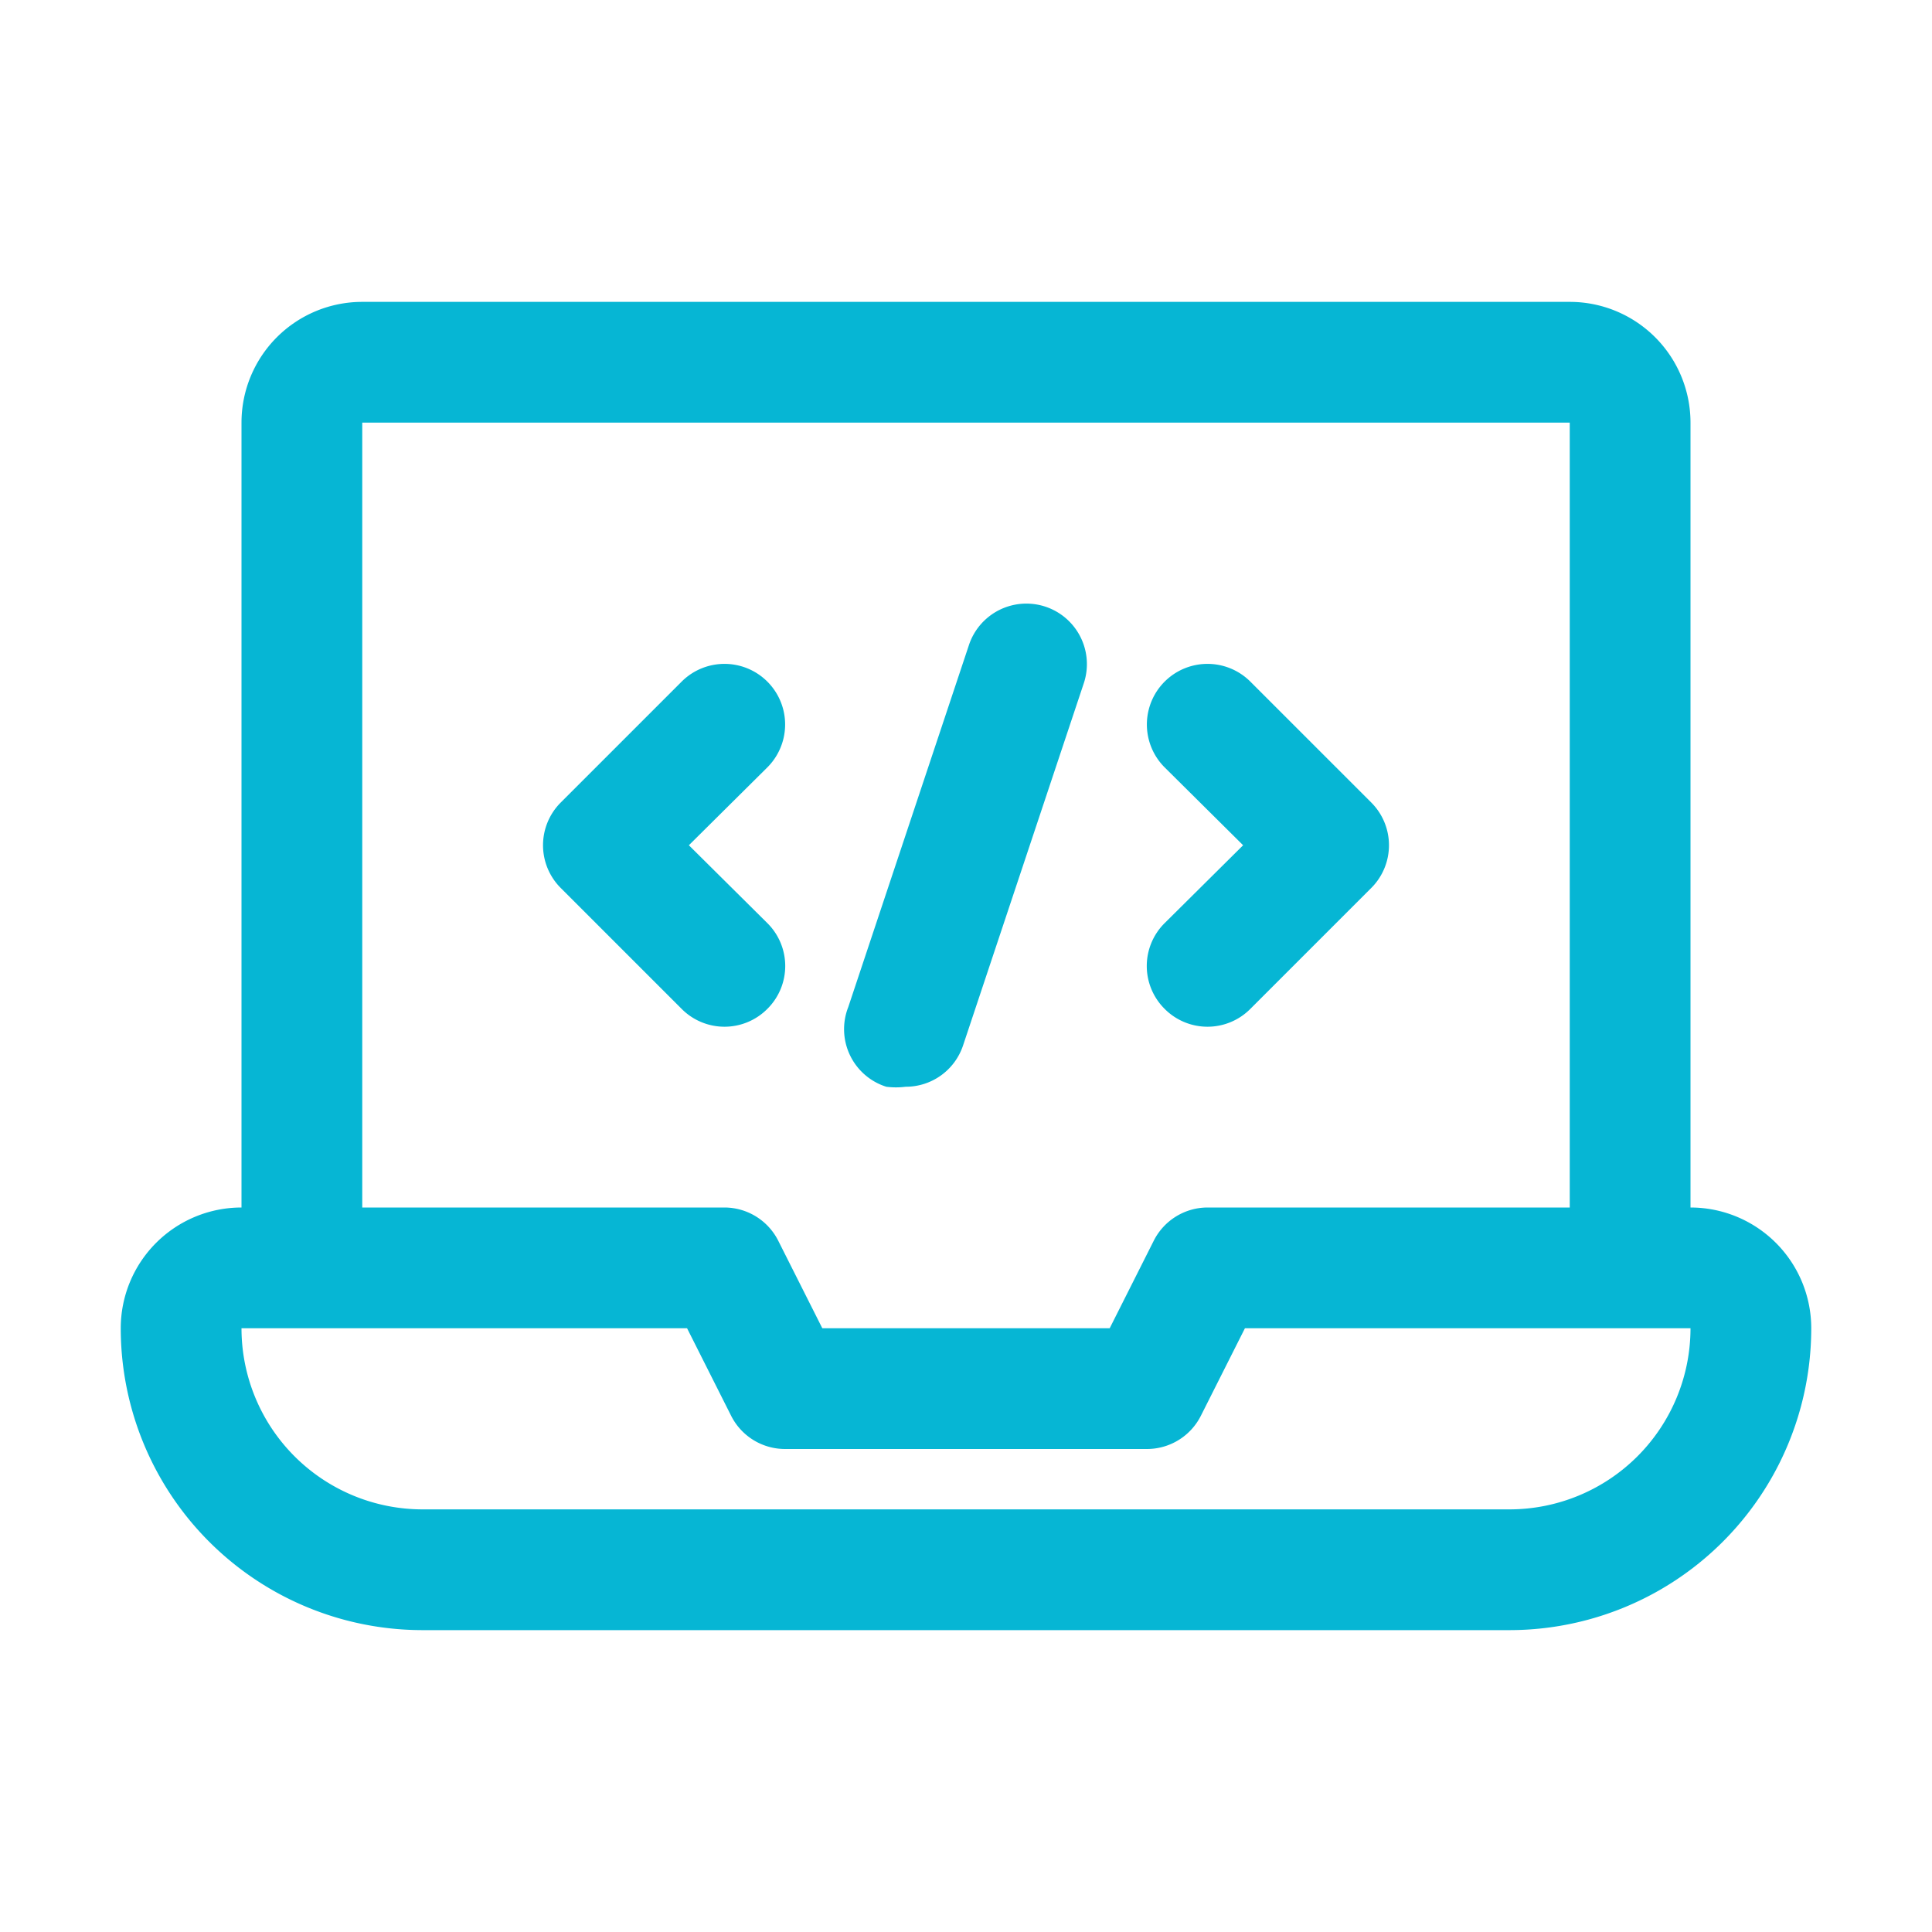 <svg xmlns="http://www.w3.org/2000/svg" version="1.1" xmlns:xlink="http://www.w3.org/1999/xlink" xmlns:svgjs="http://svgjs.com/svgjs" width="512" height="512" x="0" y="0" viewBox="0 0 32 32" style="enable-background:new 0 0 512 512" xml:space="preserve"><g><g data-name="Layer 3"><path d="M12.71 16.71a1 1 0 0 0 0-1.42L11.41 14l1.3-1.29a1 1 0 0 0-1.42-1.42l-2 2a1 1 0 0 0 0 1.42l2 2a1 1 0 0 0 1.42 0zM14.68 18a1.25 1.25 0 0 0 .32 0 1 1 0 0 0 .95-.68l2-6a1 1 0 1 0-1.9-.64l-2 6a1 1 0 0 0 .63 1.32zM19.29 16.71a1 1 0 0 0 1.42 0l2-2a1 1 0 0 0 0-1.42l-2-2a1 1 0 0 0-1.42 1.42l1.3 1.29-1.3 1.29a1 1 0 0 0 0 1.42z" fill="#06b6d4" data-original="#000000"></path><path d="M28 20V7a2 2 0 0 0-2-2H6a2 2 0 0 0-2 2v13a2 2 0 0 0-2 2 5 5 0 0 0 5 5h18a5 5 0 0 0 5-5 2 2 0 0 0-2-2zM6 7h20v13h-6a1 1 0 0 0-.89.55L18.38 22h-4.76l-.73-1.45A1 1 0 0 0 12 20H6zm19 18H7a3 3 0 0 1-3-3h7.38l.73 1.45A1 1 0 0 0 13 24h6a1 1 0 0 0 .89-.55l.73-1.45H28a3 3 0 0 1-3 3z" fill="#06b6d4" data-original="#000000"></path></g></g></svg>